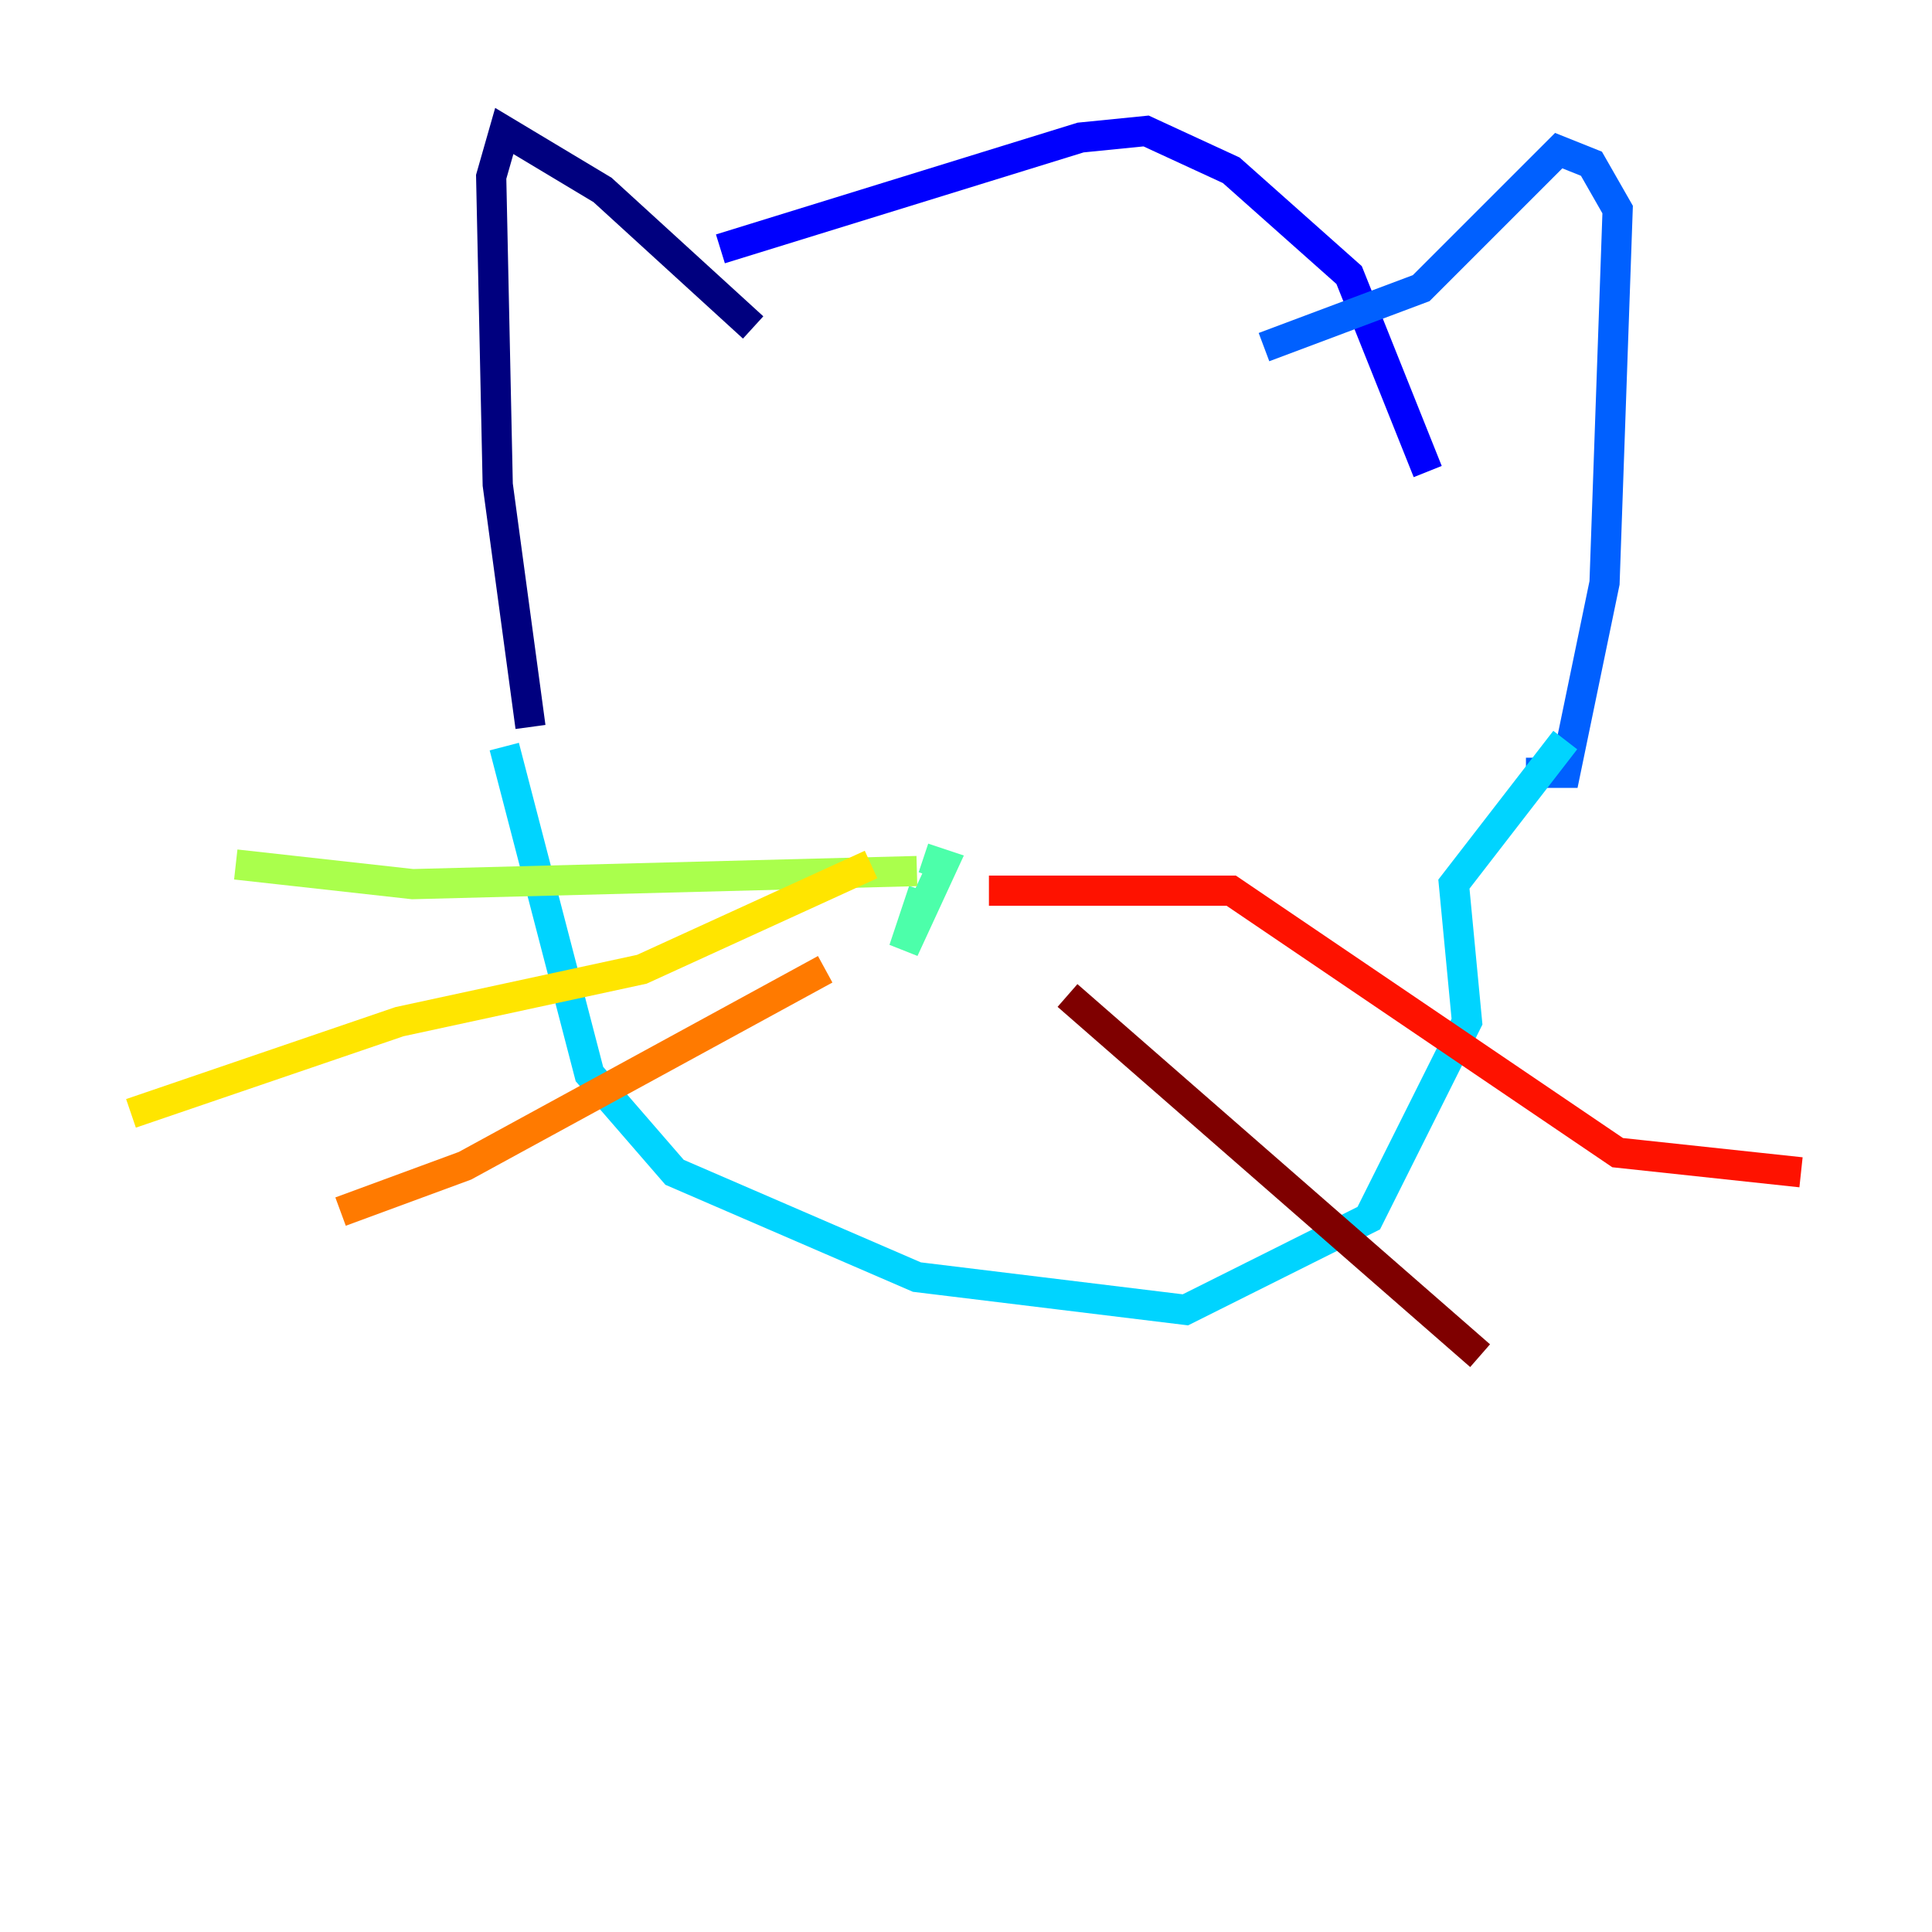 <?xml version="1.0" encoding="utf-8" ?>
<svg baseProfile="tiny" height="128" version="1.2" viewBox="0,0,128,128" width="128" xmlns="http://www.w3.org/2000/svg" xmlns:ev="http://www.w3.org/2001/xml-events" xmlns:xlink="http://www.w3.org/1999/xlink"><defs /><polyline fill="none" points="49.898,21.695 39.919,12.583 33.41,8.678 32.542,11.715 32.976,32.108 35.146,48.163" stroke="#00007f" stroke-width="2" /><polyline fill="none" points="47.729,16.488 71.593,9.112 75.932,8.678 81.573,11.281 89.383,18.224 94.59,31.241" stroke="#0000fe" stroke-width="2" /><polyline fill="none" points="83.742,22.997 94.156,19.091 103.268,9.98 105.437,10.848 107.173,13.885 106.305,38.617 103.702,51.2 101.098,51.2" stroke="#0060ff" stroke-width="2" /><polyline fill="none" points="33.41,49.464 39.051,71.159 44.691,77.668 60.746,84.61 78.536,86.78 90.685,80.705 97.193,67.688 96.325,58.576 103.702,49.031" stroke="#00d4ff" stroke-width="2" /><polyline fill="none" points="61.18,59.01 59.878,62.915 62.481,57.275 61.18,56.841" stroke="#4cffaa" stroke-width="2" /><polyline fill="none" points="60.746,57.709 27.336,58.576 15.62,57.275" stroke="#aaff4c" stroke-width="2" /><polyline fill="none" points="57.709,57.275 42.522,64.217 26.468,67.688 8.678,73.763" stroke="#ffe500" stroke-width="2" /><polyline fill="none" points="54.671,64.217 30.807,77.234 22.563,80.271" stroke="#ff7a00" stroke-width="2" /><polyline fill="none" points="65.519,59.01 81.573,59.01 107.173,76.366 119.322,77.668" stroke="#fe1200" stroke-width="2" /><polyline fill="none" points="70.725,65.953 98.061,89.817" stroke="#7f0000" stroke-width="2" /></svg>